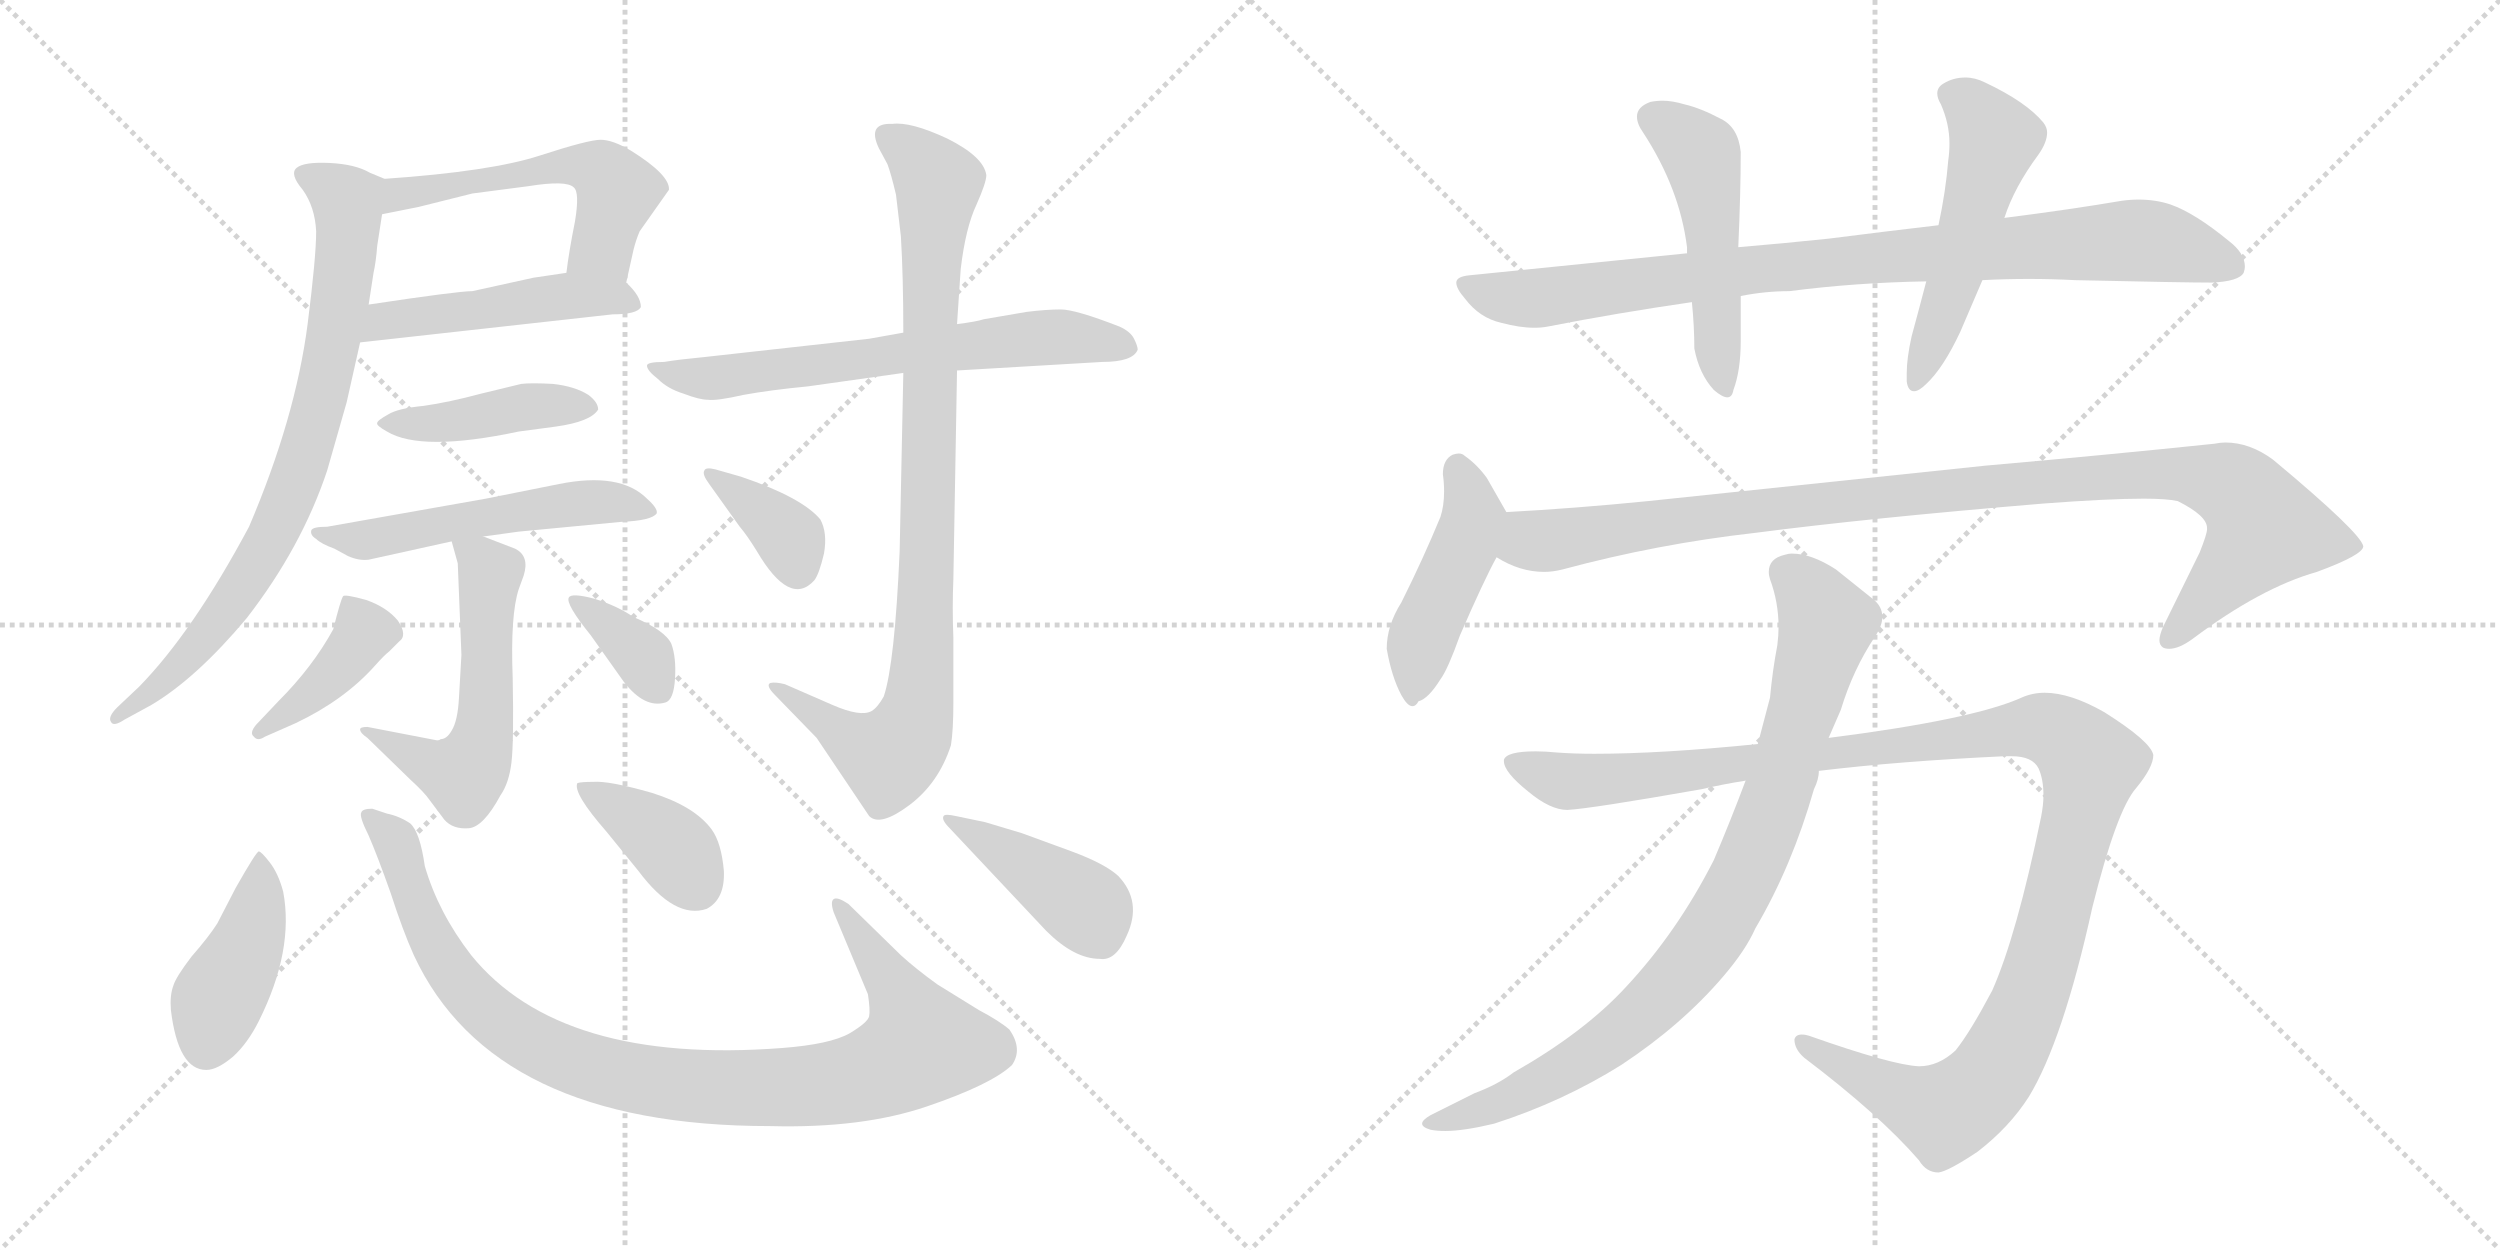 <svg version="1.1" viewBox="0 0 2048 1024" xmlns="http://www.w3.org/2000/svg">
  <g stroke="lightgray" stroke-dasharray="1,1" stroke-width="1" transform="scale(4, 4)">
    <line x1="0" y1="0" x2="256" y2="256"></line>
    <line x1="256" y1="0" x2="0" y2="256"></line>
    <line x1="128" y1="0" x2="128" y2="256"></line>
    <line x1="0" y1="128" x2="256" y2="128"></line>
    <line x1="256" y1="0" x2="512" y2="256"></line>
    <line x1="512" y1="0" x2="256" y2="256"></line>
    <line x1="384" y1="0" x2="384" y2="256"></line>
    <line x1="256" y1="128" x2="512" y2="128"></line>
  </g>
<g transform="scale(1, -1) translate(0, -850)">
   <style type="text/css">
    @keyframes keyframes0 {
      from {
       stroke: black;
       stroke-dashoffset: 532;
       stroke-width: 128;
       }
       63% {
       animation-timing-function: step-end;
       stroke: black;
       stroke-dashoffset: 0;
       stroke-width: 128;
       }
       to {
       stroke: black;
       stroke-width: 1024;
       }
       }
       #make-me-a-hanzi-animation-0 {
         animation: keyframes0 0.683s both;
         animation-delay: 0s;
         animation-timing-function: linear;
       }
    @keyframes keyframes1 {
      from {
       stroke: black;
       stroke-dashoffset: 478;
       stroke-width: 128;
       }
       61% {
       animation-timing-function: step-end;
       stroke: black;
       stroke-dashoffset: 0;
       stroke-width: 128;
       }
       to {
       stroke: black;
       stroke-width: 1024;
       }
       }
       #make-me-a-hanzi-animation-1 {
         animation: keyframes1 0.639s both;
         animation-delay: 0.683s;
         animation-timing-function: linear;
       }
    @keyframes keyframes2 {
      from {
       stroke: black;
       stroke-dashoffset: 775;
       stroke-width: 128;
       }
       72% {
       animation-timing-function: step-end;
       stroke: black;
       stroke-dashoffset: 0;
       stroke-width: 128;
       }
       to {
       stroke: black;
       stroke-width: 1024;
       }
       }
       #make-me-a-hanzi-animation-2 {
         animation: keyframes2 0.881s both;
         animation-delay: 1.322s;
         animation-timing-function: linear;
       }
    @keyframes keyframes3 {
      from {
       stroke: black;
       stroke-dashoffset: 422;
       stroke-width: 128;
       }
       58% {
       animation-timing-function: step-end;
       stroke: black;
       stroke-dashoffset: 0;
       stroke-width: 128;
       }
       to {
       stroke: black;
       stroke-width: 1024;
       }
       }
       #make-me-a-hanzi-animation-3 {
         animation: keyframes3 0.593s both;
         animation-delay: 2.203s;
         animation-timing-function: linear;
       }
    @keyframes keyframes4 {
      from {
       stroke: black;
       stroke-dashoffset: 527;
       stroke-width: 128;
       }
       63% {
       animation-timing-function: step-end;
       stroke: black;
       stroke-dashoffset: 0;
       stroke-width: 128;
       }
       to {
       stroke: black;
       stroke-width: 1024;
       }
       }
       #make-me-a-hanzi-animation-4 {
         animation: keyframes4 0.679s both;
         animation-delay: 2.796s;
         animation-timing-function: linear;
       }
    @keyframes keyframes5 {
      from {
       stroke: black;
       stroke-dashoffset: 547;
       stroke-width: 128;
       }
       64% {
       animation-timing-function: step-end;
       stroke: black;
       stroke-dashoffset: 0;
       stroke-width: 128;
       }
       to {
       stroke: black;
       stroke-width: 1024;
       }
       }
       #make-me-a-hanzi-animation-5 {
         animation: keyframes5 0.695s both;
         animation-delay: 3.475s;
         animation-timing-function: linear;
       }
    @keyframes keyframes6 {
      from {
       stroke: black;
       stroke-dashoffset: 402;
       stroke-width: 128;
       }
       57% {
       animation-timing-function: step-end;
       stroke: black;
       stroke-dashoffset: 0;
       stroke-width: 128;
       }
       to {
       stroke: black;
       stroke-width: 1024;
       }
       }
       #make-me-a-hanzi-animation-6 {
         animation: keyframes6 0.577s both;
         animation-delay: 4.17s;
         animation-timing-function: linear;
       }
    @keyframes keyframes7 {
      from {
       stroke: black;
       stroke-dashoffset: 358;
       stroke-width: 128;
       }
       54% {
       animation-timing-function: step-end;
       stroke: black;
       stroke-dashoffset: 0;
       stroke-width: 128;
       }
       to {
       stroke: black;
       stroke-width: 1024;
       }
       }
       #make-me-a-hanzi-animation-7 {
         animation: keyframes7 0.541s both;
         animation-delay: 4.747s;
         animation-timing-function: linear;
       }
    @keyframes keyframes8 {
      from {
       stroke: black;
       stroke-dashoffset: 644;
       stroke-width: 128;
       }
       68% {
       animation-timing-function: step-end;
       stroke: black;
       stroke-dashoffset: 0;
       stroke-width: 128;
       }
       to {
       stroke: black;
       stroke-width: 1024;
       }
       }
       #make-me-a-hanzi-animation-8 {
         animation: keyframes8 0.774s both;
         animation-delay: 5.289s;
         animation-timing-function: linear;
       }
    @keyframes keyframes9 {
      from {
       stroke: black;
       stroke-dashoffset: 899;
       stroke-width: 128;
       }
       75% {
       animation-timing-function: step-end;
       stroke: black;
       stroke-dashoffset: 0;
       stroke-width: 128;
       }
       to {
       stroke: black;
       stroke-width: 1024;
       }
       }
       #make-me-a-hanzi-animation-9 {
         animation: keyframes9 0.982s both;
         animation-delay: 6.063s;
         animation-timing-function: linear;
       }
    @keyframes keyframes10 {
      from {
       stroke: black;
       stroke-dashoffset: 364;
       stroke-width: 128;
       }
       54% {
       animation-timing-function: step-end;
       stroke: black;
       stroke-dashoffset: 0;
       stroke-width: 128;
       }
       to {
       stroke: black;
       stroke-width: 1024;
       }
       }
       #make-me-a-hanzi-animation-10 {
         animation: keyframes10 0.546s both;
         animation-delay: 7.044s;
         animation-timing-function: linear;
       }
    @keyframes keyframes11 {
      from {
       stroke: black;
       stroke-dashoffset: 418;
       stroke-width: 128;
       }
       58% {
       animation-timing-function: step-end;
       stroke: black;
       stroke-dashoffset: 0;
       stroke-width: 128;
       }
       to {
       stroke: black;
       stroke-width: 1024;
       }
       }
       #make-me-a-hanzi-animation-11 {
         animation: keyframes11 0.59s both;
         animation-delay: 7.59s;
         animation-timing-function: linear;
       }
    @keyframes keyframes12 {
      from {
       stroke: black;
       stroke-dashoffset: 957;
       stroke-width: 128;
       }
       76% {
       animation-timing-function: step-end;
       stroke: black;
       stroke-dashoffset: 0;
       stroke-width: 128;
       }
       to {
       stroke: black;
       stroke-width: 1024;
       }
       }
       #make-me-a-hanzi-animation-12 {
         animation: keyframes12 1.029s both;
         animation-delay: 8.181s;
         animation-timing-function: linear;
       }
    @keyframes keyframes13 {
      from {
       stroke: black;
       stroke-dashoffset: 381;
       stroke-width: 128;
       }
       55% {
       animation-timing-function: step-end;
       stroke: black;
       stroke-dashoffset: 0;
       stroke-width: 128;
       }
       to {
       stroke: black;
       stroke-width: 1024;
       }
       }
       #make-me-a-hanzi-animation-13 {
         animation: keyframes13 0.56s both;
         animation-delay: 9.209s;
         animation-timing-function: linear;
       }
    @keyframes keyframes14 {
      from {
       stroke: black;
       stroke-dashoffset: 410;
       stroke-width: 128;
       }
       57% {
       animation-timing-function: step-end;
       stroke: black;
       stroke-dashoffset: 0;
       stroke-width: 128;
       }
       to {
       stroke: black;
       stroke-width: 1024;
       }
       }
       #make-me-a-hanzi-animation-14 {
         animation: keyframes14 0.584s both;
         animation-delay: 9.77s;
         animation-timing-function: linear;
       }
    @keyframes keyframes15 {
      from {
       stroke: black;
       stroke-dashoffset: 890;
       stroke-width: 128;
       }
       74% {
       animation-timing-function: step-end;
       stroke: black;
       stroke-dashoffset: 0;
       stroke-width: 128;
       }
       to {
       stroke: black;
       stroke-width: 1024;
       }
       }
       #make-me-a-hanzi-animation-15 {
         animation: keyframes15 0.974s both;
         animation-delay: 10.353s;
         animation-timing-function: linear;
       }
    @keyframes keyframes16 {
      from {
       stroke: black;
       stroke-dashoffset: 497;
       stroke-width: 128;
       }
       62% {
       animation-timing-function: step-end;
       stroke: black;
       stroke-dashoffset: 0;
       stroke-width: 128;
       }
       to {
       stroke: black;
       stroke-width: 1024;
       }
       }
       #make-me-a-hanzi-animation-16 {
         animation: keyframes16 0.654s both;
         animation-delay: 11.327s;
         animation-timing-function: linear;
       }
    @keyframes keyframes17 {
      from {
       stroke: black;
       stroke-dashoffset: 517;
       stroke-width: 128;
       }
       63% {
       animation-timing-function: step-end;
       stroke: black;
       stroke-dashoffset: 0;
       stroke-width: 128;
       }
       to {
       stroke: black;
       stroke-width: 1024;
       }
       }
       #make-me-a-hanzi-animation-17 {
         animation: keyframes17 0.671s both;
         animation-delay: 11.982s;
         animation-timing-function: linear;
       }
    @keyframes keyframes18 {
      from {
       stroke: black;
       stroke-dashoffset: 458;
       stroke-width: 128;
       }
       60% {
       animation-timing-function: step-end;
       stroke: black;
       stroke-dashoffset: 0;
       stroke-width: 128;
       }
       to {
       stroke: black;
       stroke-width: 1024;
       }
       }
       #make-me-a-hanzi-animation-18 {
         animation: keyframes18 0.623s both;
         animation-delay: 12.653s;
         animation-timing-function: linear;
       }
    @keyframes keyframes19 {
      from {
       stroke: black;
       stroke-dashoffset: 1021;
       stroke-width: 128;
       }
       77% {
       animation-timing-function: step-end;
       stroke: black;
       stroke-dashoffset: 0;
       stroke-width: 128;
       }
       to {
       stroke: black;
       stroke-width: 1024;
       }
       }
       #make-me-a-hanzi-animation-19 {
         animation: keyframes19 1.081s both;
         animation-delay: 13.275s;
         animation-timing-function: linear;
       }
    @keyframes keyframes20 {
      from {
       stroke: black;
       stroke-dashoffset: 1197;
       stroke-width: 128;
       }
       80% {
       animation-timing-function: step-end;
       stroke: black;
       stroke-dashoffset: 0;
       stroke-width: 128;
       }
       to {
       stroke: black;
       stroke-width: 1024;
       }
       }
       #make-me-a-hanzi-animation-20 {
         animation: keyframes20 1.224s both;
         animation-delay: 14.356s;
         animation-timing-function: linear;
       }
    @keyframes keyframes21 {
      from {
       stroke: black;
       stroke-dashoffset: 867;
       stroke-width: 128;
       }
       74% {
       animation-timing-function: step-end;
       stroke: black;
       stroke-dashoffset: 0;
       stroke-width: 128;
       }
       to {
       stroke: black;
       stroke-width: 1024;
       }
       }
       #make-me-a-hanzi-animation-21 {
         animation: keyframes21 0.956s both;
         animation-delay: 15.58s;
         animation-timing-function: linear;
       }
</style>
<path d="M 513.0 618.5 L 519.0 645.5 Q 521.0 653.5 524.0 660.5 L 548.0 694.5 Q 549.0 706.5 517.0 726.5 Q 502.0 735.5 492.0 735.5 Q 482.0 735.5 442.0 722.5 Q 402.0 709.5 315.0 703.5 C 285.0 701.5 284.0 668.5 313.0 674.5 L 343.0 680.5 L 387.0 691.5 L 433.0 697.5 Q 464.0 702.5 470.0 696.5 Q 475.0 692.5 471.0 668.5 Q 466.0 643.5 464.0 626.5 C 460.0 596.5 506.0 589.5 513.0 618.5 Z" fill="lightgray"></path> 
<path d="M 525.0 598.5 Q 525.0 607.5 513.0 618.5 C 500.0 631.5 494.0 630.5 464.0 626.5 L 437.0 622.5 L 387.0 611.5 Q 375.0 611.5 302.0 600.5 C 272.0 596.5 265.0 566.5 295.0 569.5 L 502.0 592.5 Q 522.0 592.5 525.0 598.5 Z" fill="lightgray"></path> 
<path d="M 315.0 703.5 L 303.0 708.5 Q 291.0 715.5 270.0 716.5 Q 249.0 717.5 243.0 712.5 Q 237.0 707.5 248.0 694.5 Q 258.0 680.5 259.0 660.5 Q 259.0 639.5 252.0 584.5 Q 242.0 507.5 204.0 418.5 Q 158.0 332.5 114.0 287.5 L 96.0 270.5 Q 88.0 262.5 91.0 258.5 Q 93.0 254.5 102.0 260.5 L 124.0 272.5 Q 161.0 294.5 202.0 343.5 Q 247.0 401.5 268.0 464.5 L 284.0 520.5 L 295.0 569.5 L 302.0 600.5 L 306.0 626.5 Q 308.0 635.5 309.0 648.5 L 313.0 674.5 C 317.0 702.5 317.0 702.5 315.0 703.5 Z" fill="lightgray"></path> 
<path d="M 425.0 496.5 L 455.0 500.5 Q 484.0 504.5 490.0 514.5 Q 490.0 520.5 482.0 526.5 Q 471.0 533.5 453.0 535.5 Q 435.0 536.5 427.0 535.5 L 394.0 527.5 Q 368.0 520.5 347.0 517.5 Q 326.0 515.5 318.0 510.5 Q 309.0 505.5 309.0 503.5 Q 308.0 501.5 317.0 496.5 Q 345.0 479.5 425.0 496.5 Z" fill="lightgray"></path> 
<path d="M 396.0 410.5 L 425.0 414.5 L 509.0 422.5 Q 534.0 423.5 538.0 429.5 Q 539.0 433.5 530.0 441.5 Q 508.0 463.5 458.0 453.5 L 398.0 441.5 L 268.0 418.5 Q 256.0 418.5 255.0 415.5 Q 254.0 411.5 259.0 408.5 Q 263.0 404.5 274.0 400.5 L 285.0 394.5 Q 294.0 390.5 302.0 391.5 L 370.0 406.5 L 396.0 410.5 Z" fill="lightgray"></path> 
<path d="M 358.0 243.5 L 301.0 254.5 Q 295.0 254.5 295.0 252.5 Q 295.0 249.5 301.0 245.5 L 336.0 211.5 Q 348.0 200.5 352.0 194.5 L 364.0 178.5 Q 371.0 170.5 384.0 171.5 Q 396.0 172.5 410.0 198.5 Q 417.0 208.5 419.0 225.5 Q 421.0 242.5 420.0 294.5 Q 418.0 346.5 425.0 367.5 L 429.0 378.5 Q 434.0 394.5 422.0 400.5 L 396.0 410.5 C 368.0 421.5 366.0 422.5 370.0 406.5 L 375.0 388.5 L 378.0 313.5 L 376.0 278.5 Q 375.0 259.5 370.0 251.5 Q 366.0 244.5 361.0 244.5 Q 360.0 243.5 358.0 243.5 Z" fill="lightgray"></path> 
<path d="M 228.0 275.5 L 210.0 256.5 Q 204.0 249.5 208.0 246.5 Q 211.0 242.5 217.0 246.5 L 242.0 257.5 Q 282.0 276.5 307.0 304.5 Q 315.0 313.5 319.0 316.5 L 327.0 324.5 Q 334.0 329.5 326.0 341.5 Q 317.0 352.5 300.0 358.5 Q 282.0 363.5 281.0 361.5 Q 279.0 358.5 273.0 334.5 Q 256.0 303.5 228.0 275.5 Z" fill="lightgray"></path> 
<path d="M 484.0 329.5 L 511.0 291.5 Q 528.0 269.5 545.0 274.5 Q 552.0 276.5 553.0 294.5 Q 554.0 311.5 550.0 322.5 Q 545.0 333.5 519.0 344.5 Q 506.0 353.5 487.0 359.5 Q 468.0 364.5 466.0 360.5 Q 463.0 355.5 484.0 329.5 Z" fill="lightgray"></path> 
<path d="M 712.0 572.5 L 577.0 557.5 Q 556.0 555.5 544.0 553.5 Q 530.0 553.5 530.0 550.5 Q 530.0 546.5 539.0 539.5 Q 547.0 531.5 560.0 527.5 Q 573.0 522.5 580.0 522.5 Q 587.0 521.5 609.0 526.5 Q 631.0 530.5 662.0 533.5 L 740.0 544.5 L 784.0 546.5 L 903.0 553.5 Q 928.0 553.5 932.0 563.5 Q 932.0 566.5 929.0 572.5 Q 926.0 578.5 917.0 582.5 Q 881.0 596.5 869.0 596.5 Q 857.0 596.5 841.0 594.5 L 806.0 588.5 Q 800.0 586.5 784.0 584.5 L 740.0 577.5 L 712.0 572.5 Z" fill="lightgray"></path> 
<path d="M 740.0 544.5 L 737.0 398.5 Q 733.0 306.5 724.0 279.5 Q 719.0 270.5 714.0 267.5 Q 705.0 262.5 682.0 272.5 L 643.0 289.5 Q 635.0 291.5 631.0 290.5 Q 627.0 288.5 635.0 280.5 L 669.0 245.5 L 712.0 181.5 Q 721.0 172.5 745.0 190.5 Q 769.0 208.5 779.0 239.5 Q 781.0 251.5 781.0 274.5 L 781.0 327.5 Q 780.0 352.5 781.0 375.5 L 784.0 546.5 L 784.0 584.5 L 787.0 629.5 Q 791.0 663.5 800.0 682.5 Q 808.0 700.5 808.0 706.5 Q 806.0 721.5 776.0 736.5 Q 746.0 750.5 731.0 748.5 Q 710.0 749.5 720.0 728.5 L 727.0 715.5 Q 730.0 707.5 734.0 690.5 L 738.0 656.5 Q 740.0 623.5 740.0 577.5 L 740.0 544.5 Z" fill="lightgray"></path> 
<path d="M 607.0 459.5 L 586.0 465.5 Q 578.0 467.5 577.0 464.5 Q 575.0 461.5 581.0 453.5 L 606.0 418.5 Q 612.0 411.5 620.0 398.5 Q 647.0 352.5 667.0 374.5 Q 671.0 379.5 675.0 396.5 Q 678.0 413.5 672.0 424.5 Q 657.0 442.5 607.0 459.5 Z" fill="lightgray"></path> 
<path d="M 193.0 122.5 L 178.0 93.5 Q 171.0 82.5 157.0 66.5 Q 144.0 49.5 142.0 42.5 Q 139.0 34.5 140.0 22.5 Q 146.0 -26.5 169.0 -26.5 Q 178.0 -26.5 191.0 -15.5 Q 203.0 -4.5 212.0 13.5 Q 241.0 71.5 232.0 119.5 Q 228.0 134.5 221.0 143.5 Q 214.0 152.5 212.0 152.5 Q 210.0 152.5 193.0 122.5 Z" fill="lightgray"></path> 
<path d="M 738.0 67.5 L 695.0 109.5 Q 686.0 115.5 683.0 113.5 Q 680.0 111.5 683.0 102.5 L 711.0 35.5 Q 713.0 22.5 712.0 17.5 Q 711.0 12.5 696.0 3.5 Q 680.0 -5.5 641.0 -8.5 Q 459.0 -22.5 386.0 67.5 Q 359.0 102.5 348.0 140.5 Q 344.0 168.5 336.0 175.5 Q 327.0 181.5 317.0 183.5 L 305.0 187.5 Q 297.0 187.5 296.0 184.5 Q 294.0 181.5 302.0 165.5 Q 309.0 149.5 320.0 118.5 Q 330.0 87.5 339.0 67.5 Q 404.0 -72.5 631.0 -72.5 Q 706.0 -74.5 759.0 -56.5 Q 812.0 -38.5 829.0 -22.5 Q 838.0 -9.5 827.0 6.5 Q 819.0 13.5 802.0 22.5 L 768.0 43.5 Q 750.0 56.5 738.0 67.5 Z" fill="lightgray"></path> 
<path d="M 473.0 208.5 Q 469.0 200.5 497.0 168.5 L 523.0 136.5 Q 553.0 96.5 579.0 105.5 Q 594.0 113.5 593.0 136.5 Q 591.0 159.5 583.0 170.5 Q 569.0 189.5 534.0 200.5 Q 499.0 210.5 486.0 209.5 Q 476.0 209.5 473.0 208.5 Z" fill="lightgray"></path> 
<path d="M 807.0 176.5 L 783.0 181.5 Q 774.0 183.5 773.0 181.5 Q 771.0 178.5 778.0 171.5 L 857.0 87.5 Q 880.0 64.5 901.0 64.5 Q 914.0 62.5 923.0 83.5 Q 936.0 111.5 916.0 132.5 Q 905.0 142.5 878.0 152.5 L 837.0 167.5 L 807.0 176.5 Z" fill="lightgray"></path> 
<path d="M 1588.0 665.5 Q 1545.0 660.5 1498.0 654.5 Q 1460.0 650.5 1424.0 647.5 L 1382.0 642.5 L 1204.0 624.5 Q 1193.0 623.5 1193.0 618.5 Q 1193.0 613.5 1200.0 605.5 Q 1212.0 589.5 1230.0 585.5 Q 1245.0 581.5 1257.0 581.5 Q 1263.0 581.5 1268.0 582.5 Q 1324.0 593.5 1386.0 602.5 L 1426.0 607.5 Q 1446.0 611.5 1466.0 611.5 Q 1520.0 618.5 1578.0 619.5 L 1624.0 620.5 Q 1643.0 621.5 1662.0 621.5 Q 1681.0 621.5 1700.0 620.5 Q 1790.0 618.5 1812.0 618.5 Q 1834.0 619.5 1838.0 626.5 Q 1839.0 629.5 1839.0 631.5 Q 1839.0 642.5 1826.0 652.5 Q 1798.0 675.5 1778.0 682.5 Q 1766.0 686.5 1752.0 686.5 Q 1745.0 686.5 1738.0 685.5 Q 1697.0 678.5 1642.0 671.5 L 1588.0 665.5 Z" fill="lightgray"></path> 
<path d="M 1424.0 647.5 Q 1426.0 692.5 1426.0 725.5 Q 1424.0 745.5 1410.0 752.5 Q 1393.0 761.5 1380.0 764.5 Q 1370.0 767.5 1362.0 767.5 Q 1357.0 767.5 1352.0 766.5 Q 1341.0 762.5 1341.0 754.5 Q 1341.0 748.5 1346.0 741.5 Q 1376.0 695.5 1382.0 647.5 L 1382.0 642.5 L 1386.0 602.5 Q 1388.0 582.5 1388.0 564.5 Q 1392.0 543.5 1404.0 530.5 Q 1411.0 524.5 1415.0 524.5 Q 1419.0 524.5 1420.0 530.5 Q 1426.0 546.5 1426.0 570.5 L 1426.0 607.5 L 1424.0 647.5 Z" fill="lightgray"></path> 
<path d="M 1578.0 619.5 Q 1572.0 596.5 1566.0 574.5 Q 1562.0 556.5 1562.0 544.5 L 1562.0 537.5 Q 1563.0 529.5 1568.0 529.5 Q 1572.0 529.5 1578.0 535.5 Q 1592.0 548.5 1606.0 578.5 L 1624.0 620.5 L 1642.0 671.5 Q 1650.0 696.5 1670.0 723.5 Q 1677.0 733.5 1677.0 741.5 Q 1677.0 745.5 1674.0 749.5 Q 1660.0 766.5 1626.0 782.5 Q 1618.0 786.5 1610.0 786.5 Q 1600.0 786.5 1592.0 781.5 Q 1587.0 778.5 1587.0 773.5 Q 1587.0 769.5 1590.0 764.5 Q 1597.0 748.5 1597.0 732.5 Q 1597.0 725.5 1596.0 718.5 Q 1594.0 693.5 1588.0 665.5 L 1578.0 619.5 Z" fill="lightgray"></path> 
<path d="M 1148.0 356.5 Q 1136.0 337.5 1136.0 318.5 Q 1140.0 295.5 1148.0 280.5 Q 1153.0 271.5 1157.0 271.5 Q 1160.0 271.5 1162.0 275.5 Q 1170.0 277.5 1180.0 293.5 Q 1186.0 301.5 1196.0 329.5 Q 1216.0 375.5 1226.0 393.5 C 1240.0 419.5 1240.0 419.5 1234.0 430.5 L 1218.0 458.5 Q 1210.0 469.5 1200.0 476.5 Q 1198.0 478.5 1195.0 478.5 Q 1193.0 478.5 1190.0 477.5 Q 1182.0 473.5 1182.0 461.5 Q 1183.0 454.5 1183.0 447.5 Q 1183.0 435.5 1180.0 426.5 Q 1166.0 392.5 1148.0 356.5 Z" fill="lightgray"></path> 
<path d="M 1226.0 393.5 Q 1245.0 381.5 1265.0 381.5 Q 1272.0 381.5 1280.0 383.5 Q 1358.0 404.5 1438.0 413.5 Q 1530.0 425.5 1674.0 437.5 Q 1727.0 441.5 1756.0 441.5 Q 1775.0 441.5 1784.0 439.5 Q 1808.0 427.5 1808.0 417.5 L 1808.0 416.5 Q 1808.0 412.5 1802.0 397.5 L 1772.0 336.5 Q 1769.0 329.5 1769.0 325.5 Q 1769.0 321.5 1772.0 319.5 Q 1774.0 318.5 1777.0 318.5 Q 1785.0 318.5 1796.0 326.5 Q 1852.0 368.5 1898.0 381.5 Q 1936.0 395.5 1936.0 402.5 Q 1934.0 413.5 1862.0 473.5 Q 1843.0 487.5 1823.0 487.5 Q 1819.0 487.5 1814.0 486.5 Q 1728.0 477.5 1626.0 468.5 L 1350.0 439.5 Q 1290.0 433.5 1234.0 430.5 C 1204.0 428.5 1199.0 405.5 1226.0 393.5 Z" fill="lightgray"></path> 
<path d="M 1276.0 233.5 Q 1266.0 234.5 1258.0 234.5 Q 1234.0 234.5 1232.0 227.5 L 1232.0 226.5 Q 1232.0 217.5 1252.0 201.5 Q 1270.0 186.5 1284.0 186.5 Q 1303.0 187.5 1394.0 203.5 Q 1411.0 207.5 1430.0 210.5 L 1490.0 218.5 Q 1556.0 226.5 1642.0 230.5 L 1648.0 230.5 Q 1665.0 230.5 1670.0 220.5 Q 1674.0 211.5 1674.0 198.5 Q 1674.0 190.5 1672.0 180.5 Q 1652.0 83.5 1632.0 38.5 Q 1614.0 4.5 1602.0 -10.5 Q 1588.0 -23.5 1572.0 -23.5 Q 1550.0 -22.5 1482.0 1.5 Q 1479.0 2.5 1476.0 2.5 Q 1471.0 2.5 1470.0 -1.5 Q 1470.0 -9.5 1478.0 -16.5 Q 1540.0 -63.5 1572.0 -100.5 Q 1578.0 -110.5 1588.0 -110.5 Q 1596.0 -109.5 1620.0 -93.5 Q 1646.0 -73.5 1662.0 -48.5 Q 1690.0 -2.5 1714.0 106.5 Q 1734.0 186.5 1750.0 204.5 Q 1764.0 221.5 1764.0 231.5 Q 1762.0 242.5 1724.0 266.5 Q 1696.0 282.5 1675.0 282.5 Q 1665.0 282.5 1656.0 278.5 Q 1616.0 260.5 1498.0 245.5 L 1440.0 240.5 Q 1361.0 232.5 1306.0 232.5 Q 1290.0 232.5 1276.0 233.5 Z" fill="lightgray"></path> 
<path d="M 1430.0 210.5 Q 1418.0 178.5 1404.0 145.5 Q 1374.0 86.5 1332.0 41.5 Q 1298.0 4.5 1240.0 -28.5 Q 1227.0 -38.5 1208.0 -45.5 L 1172.0 -63.5 Q 1165.0 -67.5 1165.0 -70.5 Q 1165.0 -73.5 1172.0 -75.5 Q 1177.0 -76.5 1184.0 -76.5 Q 1199.0 -76.5 1224.0 -70.5 Q 1280.0 -52.5 1328.0 -22.5 Q 1378.0 10.5 1412.0 50.5 Q 1430.0 71.5 1438.0 89.5 Q 1468.0 140.5 1486.0 203.5 Q 1490.0 211.5 1490.0 218.5 L 1498.0 245.5 L 1508.0 268.5 Q 1518.0 301.5 1536.0 328.5 Q 1542.0 337.5 1542.0 344.5 Q 1542.0 353.5 1534.0 359.5 L 1504.0 383.5 Q 1484.0 396.5 1468.0 396.5 Q 1465.0 396.5 1462.0 395.5 Q 1449.0 392.5 1449.0 381.5 Q 1449.0 378.5 1450.0 375.5 Q 1457.0 356.5 1457.0 336.5 Q 1457.0 329.5 1456.0 321.5 Q 1452.0 300.5 1450.0 278.5 L 1440.0 240.5 L 1430.0 210.5 Z" fill="lightgray"></path> 
      <clipPath id="make-me-a-hanzi-clip-0">
      <path d="M 513.0 618.5 L 519.0 645.5 Q 521.0 653.5 524.0 660.5 L 548.0 694.5 Q 549.0 706.5 517.0 726.5 Q 502.0 735.5 492.0 735.5 Q 482.0 735.5 442.0 722.5 Q 402.0 709.5 315.0 703.5 C 285.0 701.5 284.0 668.5 313.0 674.5 L 343.0 680.5 L 387.0 691.5 L 433.0 697.5 Q 464.0 702.5 470.0 696.5 Q 475.0 692.5 471.0 668.5 Q 466.0 643.5 464.0 626.5 C 460.0 596.5 506.0 589.5 513.0 618.5 Z" fill="lightgray"></path>
      </clipPath>
      <path clip-path="url(#make-me-a-hanzi-clip-0)" d="M 319.0 681.5 L 328.0 691.5 L 344.0 694.5 L 457.0 713.5 L 485.0 712.5 L 506.0 694.5 L 493.0 647.5 L 471.0 631.5 " fill="none" id="make-me-a-hanzi-animation-0" stroke-dasharray="404 808" stroke-linecap="round"></path>

      <clipPath id="make-me-a-hanzi-clip-1">
      <path d="M 525.0 598.5 Q 525.0 607.5 513.0 618.5 C 500.0 631.5 494.0 630.5 464.0 626.5 L 437.0 622.5 L 387.0 611.5 Q 375.0 611.5 302.0 600.5 C 272.0 596.5 265.0 566.5 295.0 569.5 L 502.0 592.5 Q 522.0 592.5 525.0 598.5 Z" fill="lightgray"></path>
      </clipPath>
      <path clip-path="url(#make-me-a-hanzi-clip-1)" d="M 302.0 576.5 L 315.0 587.5 L 460.0 607.5 L 518.0 601.5 " fill="none" id="make-me-a-hanzi-animation-1" stroke-dasharray="350 700" stroke-linecap="round"></path>

      <clipPath id="make-me-a-hanzi-clip-2">
      <path d="M 315.0 703.5 L 303.0 708.5 Q 291.0 715.5 270.0 716.5 Q 249.0 717.5 243.0 712.5 Q 237.0 707.5 248.0 694.5 Q 258.0 680.5 259.0 660.5 Q 259.0 639.5 252.0 584.5 Q 242.0 507.5 204.0 418.5 Q 158.0 332.5 114.0 287.5 L 96.0 270.5 Q 88.0 262.5 91.0 258.5 Q 93.0 254.5 102.0 260.5 L 124.0 272.5 Q 161.0 294.5 202.0 343.5 Q 247.0 401.5 268.0 464.5 L 284.0 520.5 L 295.0 569.5 L 302.0 600.5 L 306.0 626.5 Q 308.0 635.5 309.0 648.5 L 313.0 674.5 C 317.0 702.5 317.0 702.5 315.0 703.5 Z" fill="lightgray"></path>
      </clipPath>
      <path clip-path="url(#make-me-a-hanzi-clip-2)" d="M 251.0 706.5 L 285.0 683.5 L 285.0 658.5 L 270.0 555.5 L 250.0 477.5 L 224.0 412.5 L 184.0 347.5 L 144.0 300.5 L 96.0 263.5 " fill="none" id="make-me-a-hanzi-animation-2" stroke-dasharray="647 1294" stroke-linecap="round"></path>

      <clipPath id="make-me-a-hanzi-clip-3">
      <path d="M 425.0 496.5 L 455.0 500.5 Q 484.0 504.5 490.0 514.5 Q 490.0 520.5 482.0 526.5 Q 471.0 533.5 453.0 535.5 Q 435.0 536.5 427.0 535.5 L 394.0 527.5 Q 368.0 520.5 347.0 517.5 Q 326.0 515.5 318.0 510.5 Q 309.0 505.5 309.0 503.5 Q 308.0 501.5 317.0 496.5 Q 345.0 479.5 425.0 496.5 Z" fill="lightgray"></path>
      </clipPath>
      <path clip-path="url(#make-me-a-hanzi-clip-3)" d="M 316.0 503.5 L 481.0 517.5 " fill="none" id="make-me-a-hanzi-animation-3" stroke-dasharray="294 588" stroke-linecap="round"></path>

      <clipPath id="make-me-a-hanzi-clip-4">
      <path d="M 396.0 410.5 L 425.0 414.5 L 509.0 422.5 Q 534.0 423.5 538.0 429.5 Q 539.0 433.5 530.0 441.5 Q 508.0 463.5 458.0 453.5 L 398.0 441.5 L 268.0 418.5 Q 256.0 418.5 255.0 415.5 Q 254.0 411.5 259.0 408.5 Q 263.0 404.5 274.0 400.5 L 285.0 394.5 Q 294.0 390.5 302.0 391.5 L 370.0 406.5 L 396.0 410.5 Z" fill="lightgray"></path>
      </clipPath>
      <path clip-path="url(#make-me-a-hanzi-clip-4)" d="M 262.0 414.5 L 298.0 407.5 L 470.0 437.5 L 530.0 433.5 " fill="none" id="make-me-a-hanzi-animation-4" stroke-dasharray="399 798" stroke-linecap="round"></path>

      <clipPath id="make-me-a-hanzi-clip-5">
      <path d="M 358.0 243.5 L 301.0 254.5 Q 295.0 254.5 295.0 252.5 Q 295.0 249.5 301.0 245.5 L 336.0 211.5 Q 348.0 200.5 352.0 194.5 L 364.0 178.5 Q 371.0 170.5 384.0 171.5 Q 396.0 172.5 410.0 198.5 Q 417.0 208.5 419.0 225.5 Q 421.0 242.5 420.0 294.5 Q 418.0 346.5 425.0 367.5 L 429.0 378.5 Q 434.0 394.5 422.0 400.5 L 396.0 410.5 C 368.0 421.5 366.0 422.5 370.0 406.5 L 375.0 388.5 L 378.0 313.5 L 376.0 278.5 Q 375.0 259.5 370.0 251.5 Q 366.0 244.5 361.0 244.5 Q 360.0 243.5 358.0 243.5 Z" fill="lightgray"></path>
      </clipPath>
      <path clip-path="url(#make-me-a-hanzi-clip-5)" d="M 377.0 403.5 L 401.0 379.5 L 398.0 266.5 L 391.0 231.5 L 380.0 215.5 L 372.0 216.5 L 299.0 250.5 " fill="none" id="make-me-a-hanzi-animation-5" stroke-dasharray="419 838" stroke-linecap="round"></path>

      <clipPath id="make-me-a-hanzi-clip-6">
      <path d="M 228.0 275.5 L 210.0 256.5 Q 204.0 249.5 208.0 246.5 Q 211.0 242.5 217.0 246.5 L 242.0 257.5 Q 282.0 276.5 307.0 304.5 Q 315.0 313.5 319.0 316.5 L 327.0 324.5 Q 334.0 329.5 326.0 341.5 Q 317.0 352.5 300.0 358.5 Q 282.0 363.5 281.0 361.5 Q 279.0 358.5 273.0 334.5 Q 256.0 303.5 228.0 275.5 Z" fill="lightgray"></path>
      </clipPath>
      <path clip-path="url(#make-me-a-hanzi-clip-6)" d="M 284.0 355.5 L 298.0 332.5 L 294.0 323.5 L 263.0 288.5 L 213.0 250.5 " fill="none" id="make-me-a-hanzi-animation-6" stroke-dasharray="274 548" stroke-linecap="round"></path>

      <clipPath id="make-me-a-hanzi-clip-7">
      <path d="M 484.0 329.5 L 511.0 291.5 Q 528.0 269.5 545.0 274.5 Q 552.0 276.5 553.0 294.5 Q 554.0 311.5 550.0 322.5 Q 545.0 333.5 519.0 344.5 Q 506.0 353.5 487.0 359.5 Q 468.0 364.5 466.0 360.5 Q 463.0 355.5 484.0 329.5 Z" fill="lightgray"></path>
      </clipPath>
      <path clip-path="url(#make-me-a-hanzi-clip-7)" d="M 470.0 358.5 L 517.0 321.5 L 539.0 285.5 " fill="none" id="make-me-a-hanzi-animation-7" stroke-dasharray="230 460" stroke-linecap="round"></path>

      <clipPath id="make-me-a-hanzi-clip-8">
      <path d="M 712.0 572.5 L 577.0 557.5 Q 556.0 555.5 544.0 553.5 Q 530.0 553.5 530.0 550.5 Q 530.0 546.5 539.0 539.5 Q 547.0 531.5 560.0 527.5 Q 573.0 522.5 580.0 522.5 Q 587.0 521.5 609.0 526.5 Q 631.0 530.5 662.0 533.5 L 740.0 544.5 L 784.0 546.5 L 903.0 553.5 Q 928.0 553.5 932.0 563.5 Q 932.0 566.5 929.0 572.5 Q 926.0 578.5 917.0 582.5 Q 881.0 596.5 869.0 596.5 Q 857.0 596.5 841.0 594.5 L 806.0 588.5 Q 800.0 586.5 784.0 584.5 L 740.0 577.5 L 712.0 572.5 Z" fill="lightgray"></path>
      </clipPath>
      <path clip-path="url(#make-me-a-hanzi-clip-8)" d="M 538.0 547.5 L 597.0 540.5 L 870.0 574.5 L 923.0 565.5 " fill="none" id="make-me-a-hanzi-animation-8" stroke-dasharray="516 1032" stroke-linecap="round"></path>

      <clipPath id="make-me-a-hanzi-clip-9">
      <path d="M 740.0 544.5 L 737.0 398.5 Q 733.0 306.5 724.0 279.5 Q 719.0 270.5 714.0 267.5 Q 705.0 262.5 682.0 272.5 L 643.0 289.5 Q 635.0 291.5 631.0 290.5 Q 627.0 288.5 635.0 280.5 L 669.0 245.5 L 712.0 181.5 Q 721.0 172.5 745.0 190.5 Q 769.0 208.5 779.0 239.5 Q 781.0 251.5 781.0 274.5 L 781.0 327.5 Q 780.0 352.5 781.0 375.5 L 784.0 546.5 L 784.0 584.5 L 787.0 629.5 Q 791.0 663.5 800.0 682.5 Q 808.0 700.5 808.0 706.5 Q 806.0 721.5 776.0 736.5 Q 746.0 750.5 731.0 748.5 Q 710.0 749.5 720.0 728.5 L 727.0 715.5 Q 730.0 707.5 734.0 690.5 L 738.0 656.5 Q 740.0 623.5 740.0 577.5 L 740.0 544.5 Z" fill="lightgray"></path>
      </clipPath>
      <path clip-path="url(#make-me-a-hanzi-clip-9)" d="M 727.0 737.5 L 769.0 700.5 L 752.0 267.5 L 743.0 245.5 L 728.0 229.5 L 688.0 249.5 L 637.0 287.5 " fill="none" id="make-me-a-hanzi-animation-9" stroke-dasharray="771 1542" stroke-linecap="round"></path>

      <clipPath id="make-me-a-hanzi-clip-10">
      <path d="M 607.0 459.5 L 586.0 465.5 Q 578.0 467.5 577.0 464.5 Q 575.0 461.5 581.0 453.5 L 606.0 418.5 Q 612.0 411.5 620.0 398.5 Q 647.0 352.5 667.0 374.5 Q 671.0 379.5 675.0 396.5 Q 678.0 413.5 672.0 424.5 Q 657.0 442.5 607.0 459.5 Z" fill="lightgray"></path>
      </clipPath>
      <path clip-path="url(#make-me-a-hanzi-clip-10)" d="M 582.0 460.5 L 644.0 412.5 L 653.0 384.5 " fill="none" id="make-me-a-hanzi-animation-10" stroke-dasharray="236 472" stroke-linecap="round"></path>

      <clipPath id="make-me-a-hanzi-clip-11">
      <path d="M 193.0 122.5 L 178.0 93.5 Q 171.0 82.5 157.0 66.5 Q 144.0 49.5 142.0 42.5 Q 139.0 34.5 140.0 22.5 Q 146.0 -26.5 169.0 -26.5 Q 178.0 -26.5 191.0 -15.5 Q 203.0 -4.5 212.0 13.5 Q 241.0 71.5 232.0 119.5 Q 228.0 134.5 221.0 143.5 Q 214.0 152.5 212.0 152.5 Q 210.0 152.5 193.0 122.5 Z" fill="lightgray"></path>
      </clipPath>
      <path clip-path="url(#make-me-a-hanzi-clip-11)" d="M 215.0 146.5 L 205.0 85.5 L 178.0 29.5 L 169.0 -7.5 " fill="none" id="make-me-a-hanzi-animation-11" stroke-dasharray="290 580" stroke-linecap="round"></path>

      <clipPath id="make-me-a-hanzi-clip-12">
      <path d="M 738.0 67.5 L 695.0 109.5 Q 686.0 115.5 683.0 113.5 Q 680.0 111.5 683.0 102.5 L 711.0 35.5 Q 713.0 22.5 712.0 17.5 Q 711.0 12.5 696.0 3.5 Q 680.0 -5.5 641.0 -8.5 Q 459.0 -22.5 386.0 67.5 Q 359.0 102.5 348.0 140.5 Q 344.0 168.5 336.0 175.5 Q 327.0 181.5 317.0 183.5 L 305.0 187.5 Q 297.0 187.5 296.0 184.5 Q 294.0 181.5 302.0 165.5 Q 309.0 149.5 320.0 118.5 Q 330.0 87.5 339.0 67.5 Q 404.0 -72.5 631.0 -72.5 Q 706.0 -74.5 759.0 -56.5 Q 812.0 -38.5 829.0 -22.5 Q 838.0 -9.5 827.0 6.5 Q 819.0 13.5 802.0 22.5 L 768.0 43.5 Q 750.0 56.5 738.0 67.5 Z" fill="lightgray"></path>
      </clipPath>
      <path clip-path="url(#make-me-a-hanzi-clip-12)" d="M 302.0 181.5 L 324.0 161.5 L 359.0 69.5 L 391.0 28.5 L 443.0 -8.5 L 497.0 -28.5 L 582.0 -41.5 L 640.0 -41.5 L 696.0 -34.5 L 740.0 -17.5 L 755.0 -6.5 L 752.0 4.5 L 688.0 108.5 " fill="none" id="make-me-a-hanzi-animation-12" stroke-dasharray="829 1658" stroke-linecap="round"></path>

      <clipPath id="make-me-a-hanzi-clip-13">
      <path d="M 473.0 208.5 Q 469.0 200.5 497.0 168.5 L 523.0 136.5 Q 553.0 96.5 579.0 105.5 Q 594.0 113.5 593.0 136.5 Q 591.0 159.5 583.0 170.5 Q 569.0 189.5 534.0 200.5 Q 499.0 210.5 486.0 209.5 Q 476.0 209.5 473.0 208.5 Z" fill="lightgray"></path>
      </clipPath>
      <path clip-path="url(#make-me-a-hanzi-clip-13)" d="M 480.0 205.5 L 550.0 156.5 L 571.0 123.5 " fill="none" id="make-me-a-hanzi-animation-13" stroke-dasharray="253 506" stroke-linecap="round"></path>

      <clipPath id="make-me-a-hanzi-clip-14">
      <path d="M 807.0 176.5 L 783.0 181.5 Q 774.0 183.5 773.0 181.5 Q 771.0 178.5 778.0 171.5 L 857.0 87.5 Q 880.0 64.5 901.0 64.5 Q 914.0 62.5 923.0 83.5 Q 936.0 111.5 916.0 132.5 Q 905.0 142.5 878.0 152.5 L 837.0 167.5 L 807.0 176.5 Z" fill="lightgray"></path>
      </clipPath>
      <path clip-path="url(#make-me-a-hanzi-clip-14)" d="M 778.0 177.5 L 874.0 118.5 L 892.0 104.5 L 900.0 87.5 " fill="none" id="make-me-a-hanzi-animation-14" stroke-dasharray="282 564" stroke-linecap="round"></path>

      <clipPath id="make-me-a-hanzi-clip-15">
      <path d="M 1588.0 665.5 Q 1545.0 660.5 1498.0 654.5 Q 1460.0 650.5 1424.0 647.5 L 1382.0 642.5 L 1204.0 624.5 Q 1193.0 623.5 1193.0 618.5 Q 1193.0 613.5 1200.0 605.5 Q 1212.0 589.5 1230.0 585.5 Q 1245.0 581.5 1257.0 581.5 Q 1263.0 581.5 1268.0 582.5 Q 1324.0 593.5 1386.0 602.5 L 1426.0 607.5 Q 1446.0 611.5 1466.0 611.5 Q 1520.0 618.5 1578.0 619.5 L 1624.0 620.5 Q 1643.0 621.5 1662.0 621.5 Q 1681.0 621.5 1700.0 620.5 Q 1790.0 618.5 1812.0 618.5 Q 1834.0 619.5 1838.0 626.5 Q 1839.0 629.5 1839.0 631.5 Q 1839.0 642.5 1826.0 652.5 Q 1798.0 675.5 1778.0 682.5 Q 1766.0 686.5 1752.0 686.5 Q 1745.0 686.5 1738.0 685.5 Q 1697.0 678.5 1642.0 671.5 L 1588.0 665.5 Z" fill="lightgray"></path>
      </clipPath>
      <path clip-path="url(#make-me-a-hanzi-clip-15)" d="M 1202.0 614.5 L 1231.0 606.5 L 1271.0 606.5 L 1433.0 629.5 L 1756.0 653.5 L 1829.0 630.5 " fill="none" id="make-me-a-hanzi-animation-15" stroke-dasharray="762 1524" stroke-linecap="round"></path>

      <clipPath id="make-me-a-hanzi-clip-16">
      <path d="M 1424.0 647.5 Q 1426.0 692.5 1426.0 725.5 Q 1424.0 745.5 1410.0 752.5 Q 1393.0 761.5 1380.0 764.5 Q 1370.0 767.5 1362.0 767.5 Q 1357.0 767.5 1352.0 766.5 Q 1341.0 762.5 1341.0 754.5 Q 1341.0 748.5 1346.0 741.5 Q 1376.0 695.5 1382.0 647.5 L 1382.0 642.5 L 1386.0 602.5 Q 1388.0 582.5 1388.0 564.5 Q 1392.0 543.5 1404.0 530.5 Q 1411.0 524.5 1415.0 524.5 Q 1419.0 524.5 1420.0 530.5 Q 1426.0 546.5 1426.0 570.5 L 1426.0 607.5 L 1424.0 647.5 Z" fill="lightgray"></path>
      </clipPath>
      <path clip-path="url(#make-me-a-hanzi-clip-16)" d="M 1354.0 753.5 L 1384.0 733.5 L 1395.0 718.5 L 1412.0 532.5 " fill="none" id="make-me-a-hanzi-animation-16" stroke-dasharray="369 738" stroke-linecap="round"></path>

      <clipPath id="make-me-a-hanzi-clip-17">
      <path d="M 1578.0 619.5 Q 1572.0 596.5 1566.0 574.5 Q 1562.0 556.5 1562.0 544.5 L 1562.0 537.5 Q 1563.0 529.5 1568.0 529.5 Q 1572.0 529.5 1578.0 535.5 Q 1592.0 548.5 1606.0 578.5 L 1624.0 620.5 L 1642.0 671.5 Q 1650.0 696.5 1670.0 723.5 Q 1677.0 733.5 1677.0 741.5 Q 1677.0 745.5 1674.0 749.5 Q 1660.0 766.5 1626.0 782.5 Q 1618.0 786.5 1610.0 786.5 Q 1600.0 786.5 1592.0 781.5 Q 1587.0 778.5 1587.0 773.5 Q 1587.0 769.5 1590.0 764.5 Q 1597.0 748.5 1597.0 732.5 Q 1597.0 725.5 1596.0 718.5 Q 1594.0 693.5 1588.0 665.5 L 1578.0 619.5 Z" fill="lightgray"></path>
      </clipPath>
      <path clip-path="url(#make-me-a-hanzi-clip-17)" d="M 1598.0 772.5 L 1614.0 763.5 L 1634.0 735.5 L 1570.0 537.5 " fill="none" id="make-me-a-hanzi-animation-17" stroke-dasharray="389 778" stroke-linecap="round"></path>

      <clipPath id="make-me-a-hanzi-clip-18">
      <path d="M 1148.0 356.5 Q 1136.0 337.5 1136.0 318.5 Q 1140.0 295.5 1148.0 280.5 Q 1153.0 271.5 1157.0 271.5 Q 1160.0 271.5 1162.0 275.5 Q 1170.0 277.5 1180.0 293.5 Q 1186.0 301.5 1196.0 329.5 Q 1216.0 375.5 1226.0 393.5 C 1240.0 419.5 1240.0 419.5 1234.0 430.5 L 1218.0 458.5 Q 1210.0 469.5 1200.0 476.5 Q 1198.0 478.5 1195.0 478.5 Q 1193.0 478.5 1190.0 477.5 Q 1182.0 473.5 1182.0 461.5 Q 1183.0 454.5 1183.0 447.5 Q 1183.0 435.5 1180.0 426.5 Q 1166.0 392.5 1148.0 356.5 Z" fill="lightgray"></path>
      </clipPath>
      <path clip-path="url(#make-me-a-hanzi-clip-18)" d="M 1194.0 469.5 L 1206.0 432.5 L 1205.0 417.5 L 1166.0 329.5 L 1155.0 278.5 " fill="none" id="make-me-a-hanzi-animation-18" stroke-dasharray="330 660" stroke-linecap="round"></path>

      <clipPath id="make-me-a-hanzi-clip-19">
      <path d="M 1226.0 393.5 Q 1245.0 381.5 1265.0 381.5 Q 1272.0 381.5 1280.0 383.5 Q 1358.0 404.5 1438.0 413.5 Q 1530.0 425.5 1674.0 437.5 Q 1727.0 441.5 1756.0 441.5 Q 1775.0 441.5 1784.0 439.5 Q 1808.0 427.5 1808.0 417.5 L 1808.0 416.5 Q 1808.0 412.5 1802.0 397.5 L 1772.0 336.5 Q 1769.0 329.5 1769.0 325.5 Q 1769.0 321.5 1772.0 319.5 Q 1774.0 318.5 1777.0 318.5 Q 1785.0 318.5 1796.0 326.5 Q 1852.0 368.5 1898.0 381.5 Q 1936.0 395.5 1936.0 402.5 Q 1934.0 413.5 1862.0 473.5 Q 1843.0 487.5 1823.0 487.5 Q 1819.0 487.5 1814.0 486.5 Q 1728.0 477.5 1626.0 468.5 L 1350.0 439.5 Q 1290.0 433.5 1234.0 430.5 C 1204.0 428.5 1199.0 405.5 1226.0 393.5 Z" fill="lightgray"></path>
      </clipPath>
      <path clip-path="url(#make-me-a-hanzi-clip-19)" d="M 1236.0 397.5 L 1257.0 407.5 L 1421.0 430.5 L 1653.0 454.5 L 1795.0 461.5 L 1831.0 450.5 L 1856.0 417.5 L 1776.0 325.5 " fill="none" id="make-me-a-hanzi-animation-19" stroke-dasharray="893 1786" stroke-linecap="round"></path>

      <clipPath id="make-me-a-hanzi-clip-20">
      <path d="M 1276.0 233.5 Q 1266.0 234.5 1258.0 234.5 Q 1234.0 234.5 1232.0 227.5 L 1232.0 226.5 Q 1232.0 217.5 1252.0 201.5 Q 1270.0 186.5 1284.0 186.5 Q 1303.0 187.5 1394.0 203.5 Q 1411.0 207.5 1430.0 210.5 L 1490.0 218.5 Q 1556.0 226.5 1642.0 230.5 L 1648.0 230.5 Q 1665.0 230.5 1670.0 220.5 Q 1674.0 211.5 1674.0 198.5 Q 1674.0 190.5 1672.0 180.5 Q 1652.0 83.5 1632.0 38.5 Q 1614.0 4.5 1602.0 -10.5 Q 1588.0 -23.5 1572.0 -23.5 Q 1550.0 -22.5 1482.0 1.5 Q 1479.0 2.5 1476.0 2.5 Q 1471.0 2.5 1470.0 -1.5 Q 1470.0 -9.5 1478.0 -16.5 Q 1540.0 -63.5 1572.0 -100.5 Q 1578.0 -110.5 1588.0 -110.5 Q 1596.0 -109.5 1620.0 -93.5 Q 1646.0 -73.5 1662.0 -48.5 Q 1690.0 -2.5 1714.0 106.5 Q 1734.0 186.5 1750.0 204.5 Q 1764.0 221.5 1764.0 231.5 Q 1762.0 242.5 1724.0 266.5 Q 1696.0 282.5 1675.0 282.5 Q 1665.0 282.5 1656.0 278.5 Q 1616.0 260.5 1498.0 245.5 L 1440.0 240.5 Q 1361.0 232.5 1306.0 232.5 Q 1290.0 232.5 1276.0 233.5 Z" fill="lightgray"></path>
      </clipPath>
      <path clip-path="url(#make-me-a-hanzi-clip-20)" d="M 1238.0 227.5 L 1293.0 209.5 L 1673.0 254.5 L 1701.0 238.5 L 1713.0 224.5 L 1685.0 103.5 L 1660.0 23.5 L 1629.0 -34.5 L 1593.0 -62.5 L 1476.0 -4.5 " fill="none" id="make-me-a-hanzi-animation-20" stroke-dasharray="1069 2138" stroke-linecap="round"></path>

      <clipPath id="make-me-a-hanzi-clip-21">
      <path d="M 1430.0 210.5 Q 1418.0 178.5 1404.0 145.5 Q 1374.0 86.5 1332.0 41.5 Q 1298.0 4.5 1240.0 -28.5 Q 1227.0 -38.5 1208.0 -45.5 L 1172.0 -63.5 Q 1165.0 -67.5 1165.0 -70.5 Q 1165.0 -73.5 1172.0 -75.5 Q 1177.0 -76.5 1184.0 -76.5 Q 1199.0 -76.5 1224.0 -70.5 Q 1280.0 -52.5 1328.0 -22.5 Q 1378.0 10.5 1412.0 50.5 Q 1430.0 71.5 1438.0 89.5 Q 1468.0 140.5 1486.0 203.5 Q 1490.0 211.5 1490.0 218.5 L 1498.0 245.5 L 1508.0 268.5 Q 1518.0 301.5 1536.0 328.5 Q 1542.0 337.5 1542.0 344.5 Q 1542.0 353.5 1534.0 359.5 L 1504.0 383.5 Q 1484.0 396.5 1468.0 396.5 Q 1465.0 396.5 1462.0 395.5 Q 1449.0 392.5 1449.0 381.5 Q 1449.0 378.5 1450.0 375.5 Q 1457.0 356.5 1457.0 336.5 Q 1457.0 329.5 1456.0 321.5 Q 1452.0 300.5 1450.0 278.5 L 1440.0 240.5 L 1430.0 210.5 Z" fill="lightgray"></path>
      </clipPath>
      <path clip-path="url(#make-me-a-hanzi-clip-21)" d="M 1463.0 381.5 L 1477.0 370.5 L 1496.0 339.5 L 1453.0 189.5 L 1404.0 86.5 L 1368.0 42.5 L 1311.0 -7.5 L 1239.0 -49.5 L 1171.0 -69.5 " fill="none" id="make-me-a-hanzi-animation-21" stroke-dasharray="739 1478" stroke-linecap="round"></path>

</g>
</svg>
